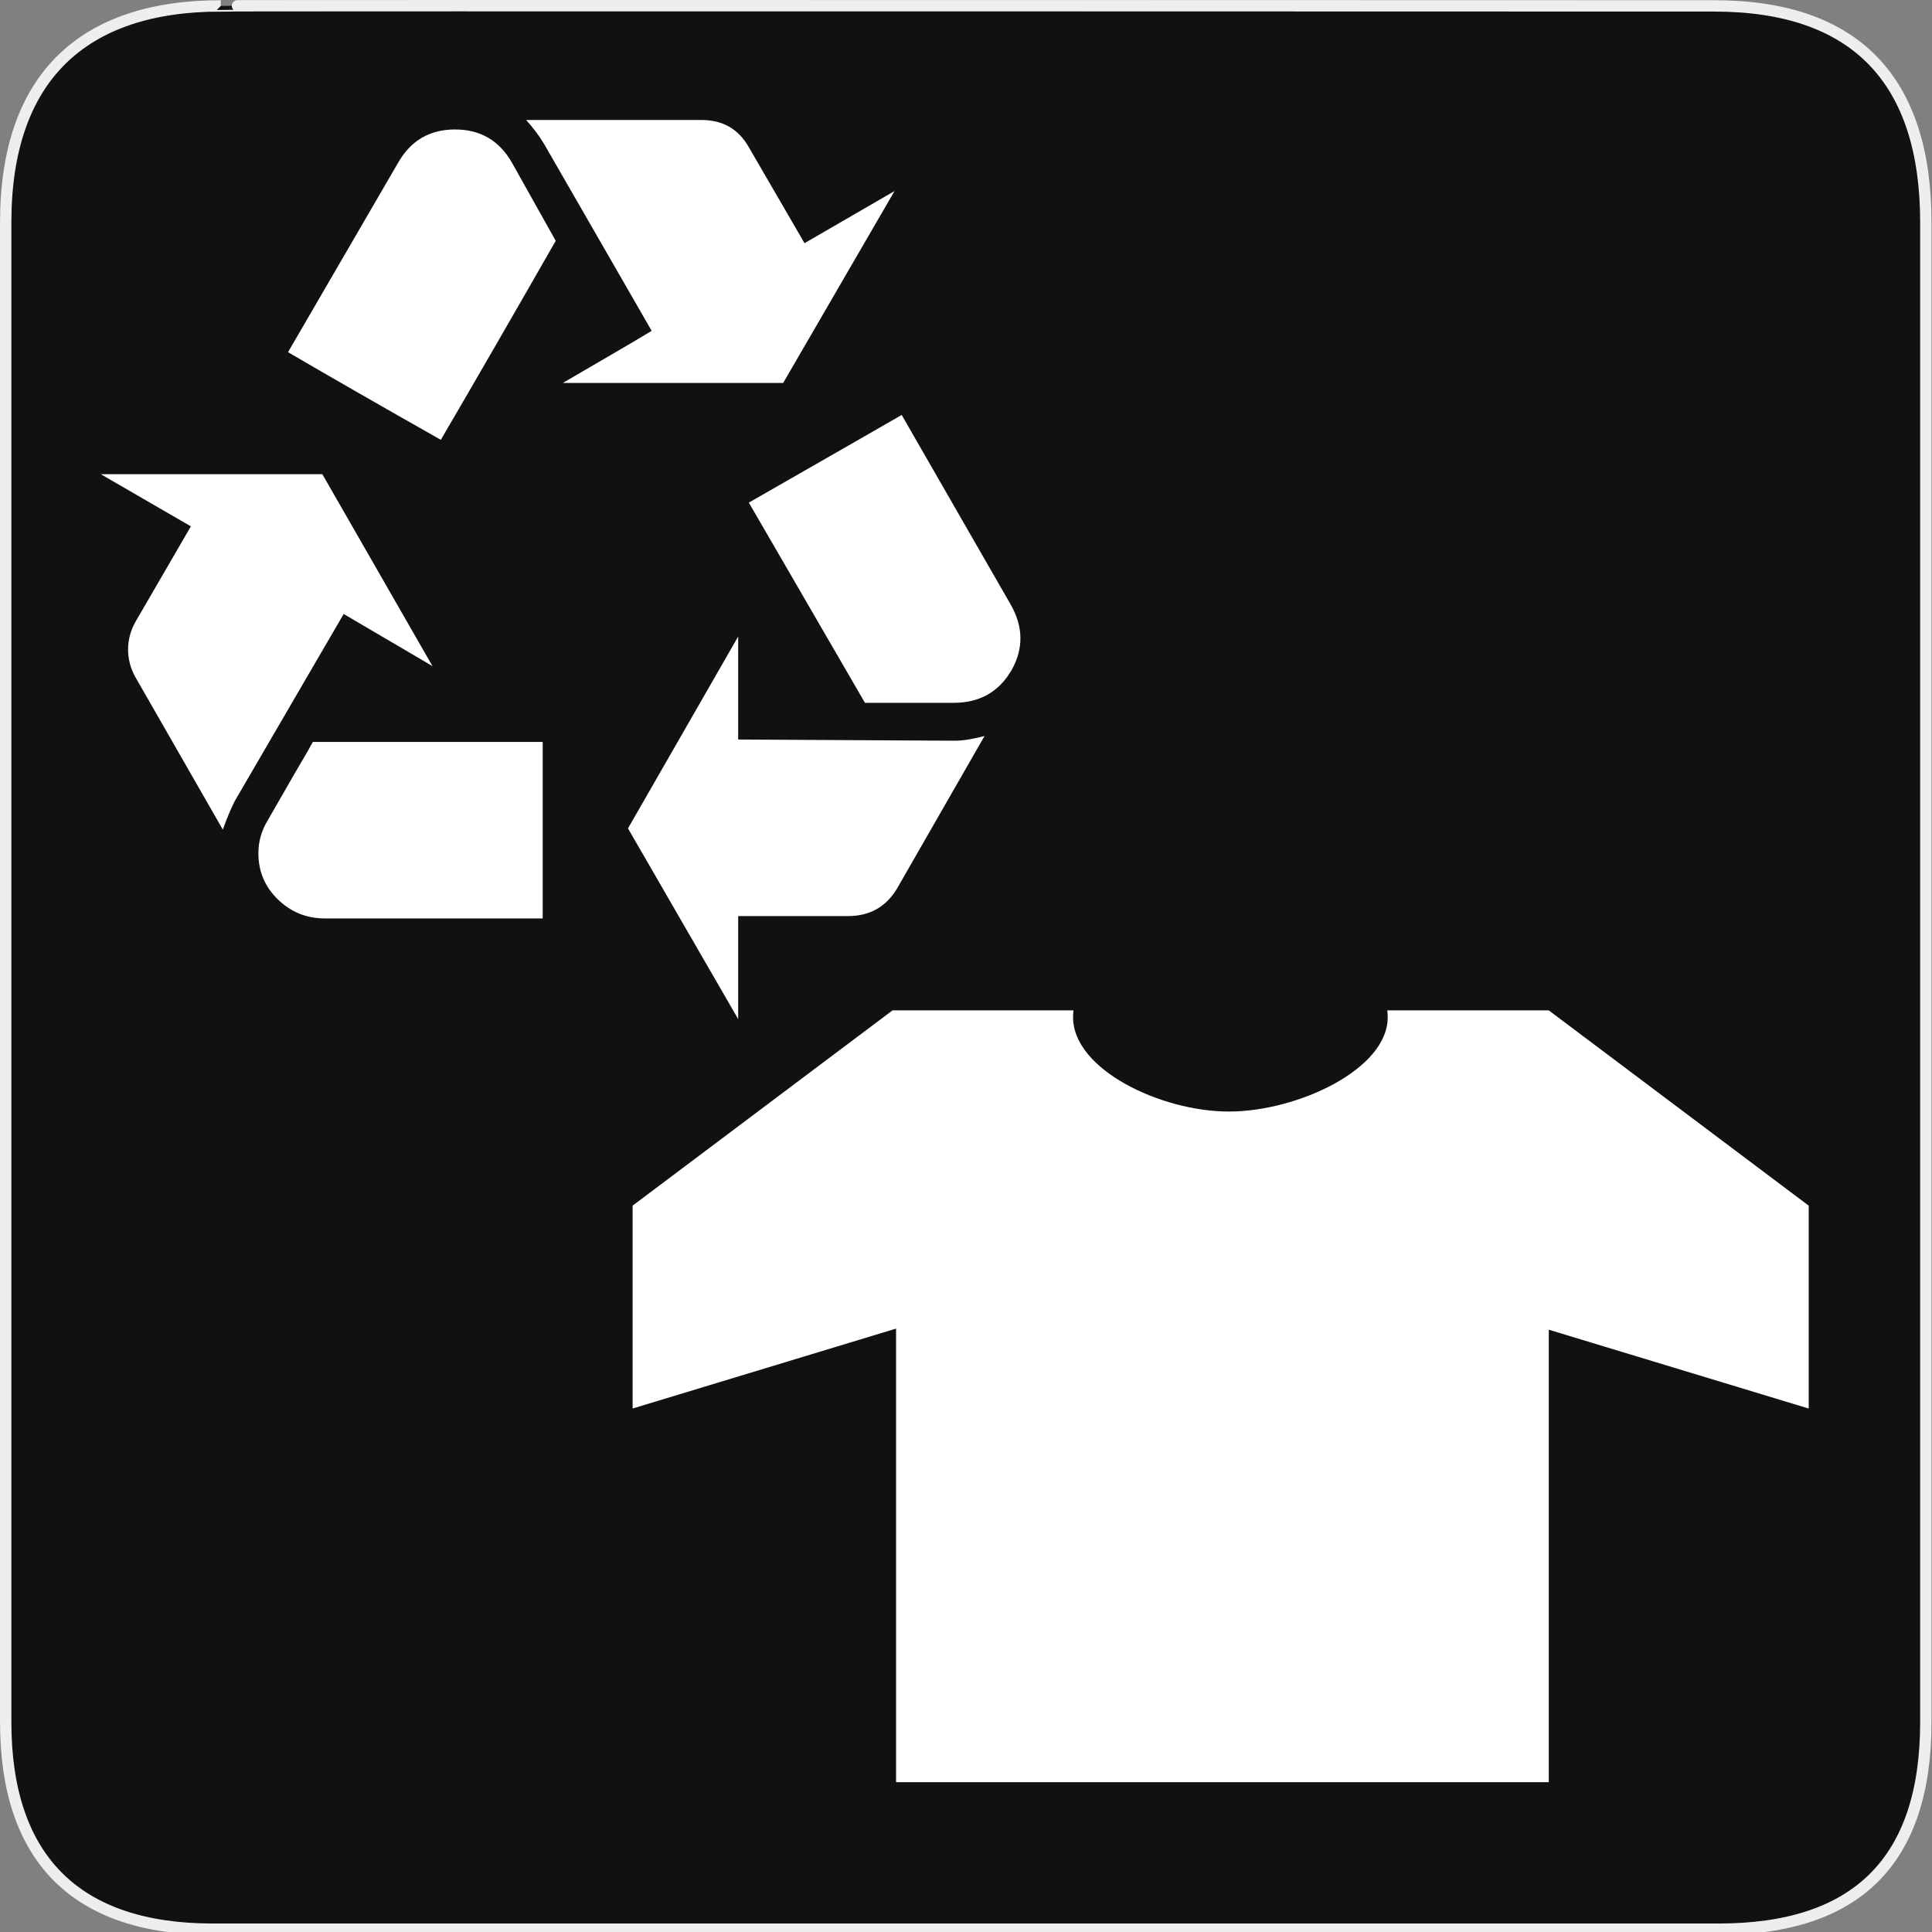 <svg xmlns="http://www.w3.org/2000/svg" viewBox="0 0 580 580" enable-background="new 0 0 580 580"><rect x="0" y="0" width="580" height="580" fill="#808080" stroke="none"/><path fill="#111" stroke="#eee" stroke-width="3.408" d="m66.28 1.768c-41.34 0-64.57 21.371-64.57 65.04v450.12c0 40.844 20.895 62.23 62.19 62.23h452.02c41.31 0 62.23-20.315 62.23-62.23v-450.12c0-42.601-20.925-65.04-63.52-65.04-.004 0-448.5-.143-448.35 0z"/><g fill="#fff"><path d="m129.84 199.98l-33.07-57.62h-66.51l27.04 15.65-16.713 28.804c-1.426 2.613-2.138 5.34-2.138 8.183 0 2.844.712 5.572 2.138 8.183l26.307 45.875c1.187-3.321 2.374-6.168 3.56-8.541l32.722-56.19 26.666 15.651m-49.42 46.23c-1.903 3.083-2.854 6.4-2.854 9.953 0 5.456 1.957 10.08 5.872 13.871 3.914 3.791 8.595 5.687 14.04 5.687h65.44v-52.985h-68.993c-.478.949-2.257 4.03-5.339 9.247l-8.173 14.227m88.55-131.24h66.15l33.427-57.61-27.02 15.65-16.724-28.815c-3.082-5.448-7.821-8.172-14.217-8.172h-52.636c2.134 2.367 3.914 4.736 5.339 7.109l32.35 56.19-5.328 3.201-21.338 12.448m-32.363-76.1c-7.59 0-13.281 3.317-17.07 9.952l-33.07 56.902c12.56 7.351 27.853 16.12 45.875 26.318 10.665-18.254 22.16-38.17 34.49-59.746l-13.154-23.475c-3.79-6.634-9.48-9.951-17.07-9.951m85 183.14v-6.403-24.528l-33.08 57.61 33.08 57.26v-30.942h33.07c6.402 0 11.261-2.728 14.575-8.183l26.319-45.876c-3.554.949-6.516 1.422-8.889 1.422l-65.07-.358m49.08-97.44c-1.187.709-16.483 9.482-45.888 26.318 14.702 25.367 26.322 45.4 34.86 60.1h26.666c7.829 0 13.638-3.321 17.43-9.963 3.553-6.403 3.433-12.922-.358-19.557l-32.71-56.902"/><path d="m464.97 303.32h-48.49c.069.703.116 1.409.116 2.124 0 15.6-27.19 28.25-47.667 28.25-20.475 0-46.783-12.647-46.783-28.25 0-.715.048-1.421.115-2.124h-53.25-1.065l-78.03 58.62v60.907l79.09-23.991v136.17h195.95v-135.84l78.03 23.667v-60.907l-78.03-58.62"/></g></svg>